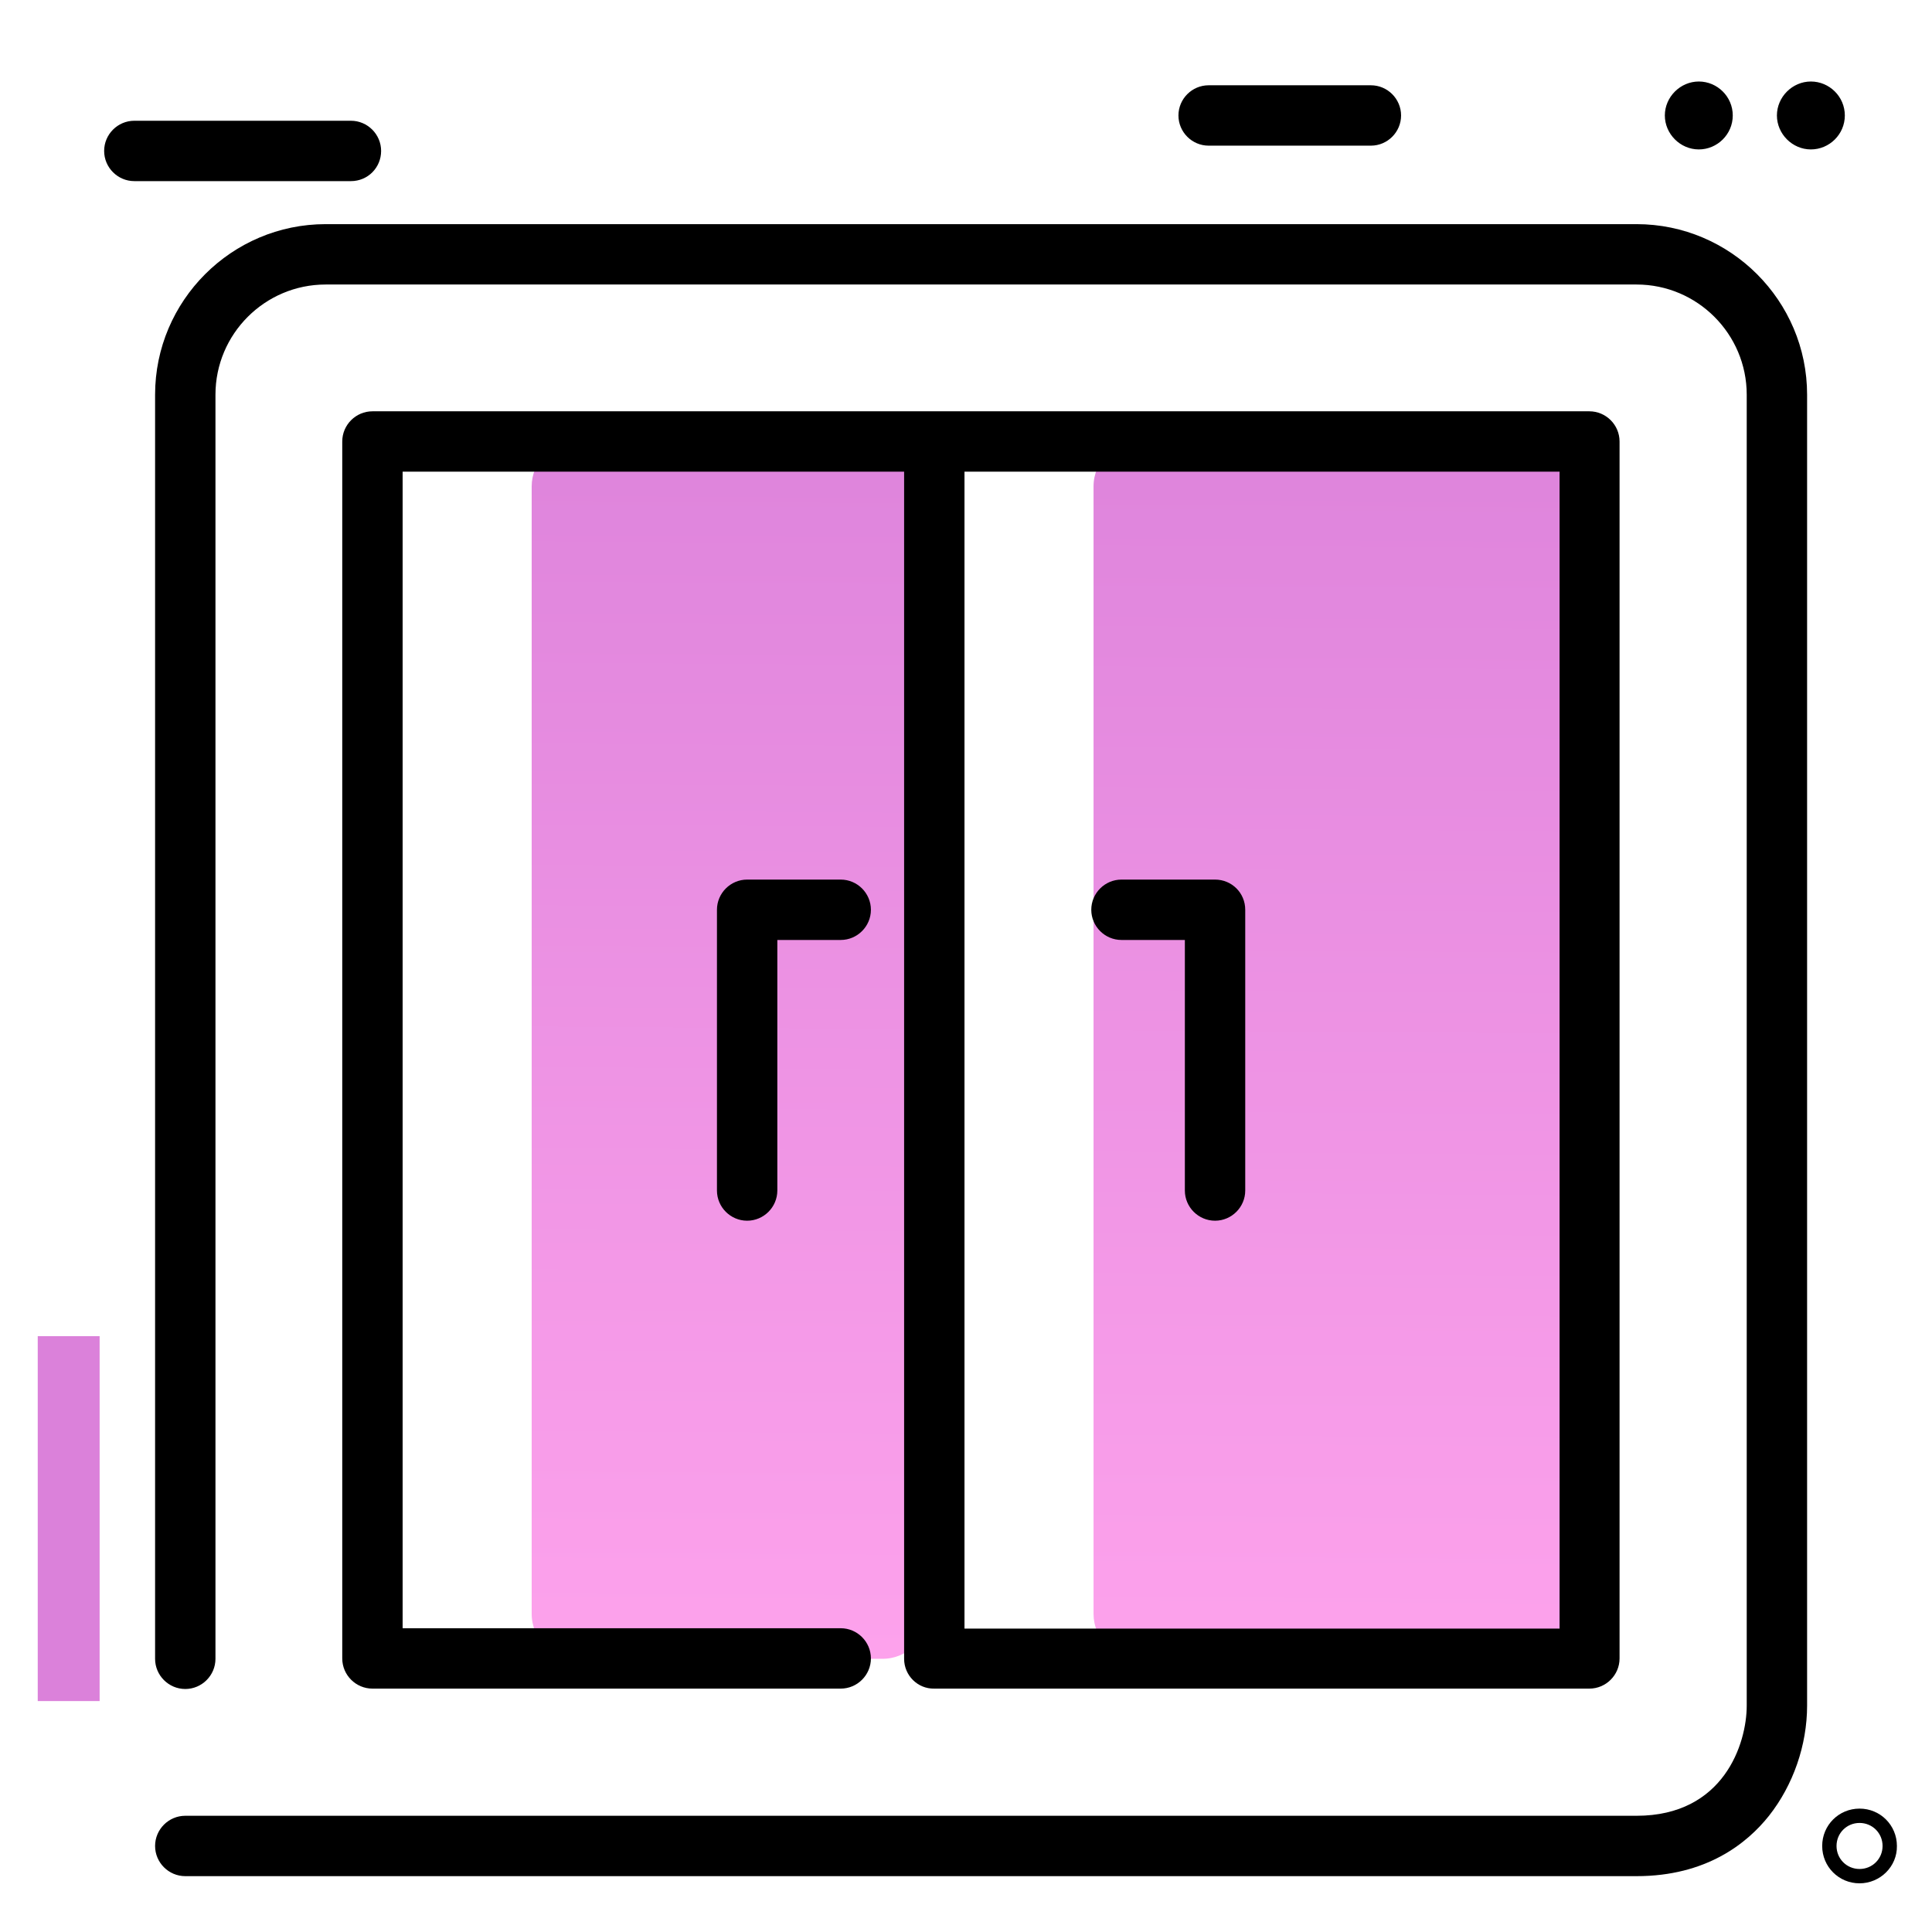 <svg version="1.1" id="Layer_1" xmlns="http://www.w3.org/2000/svg" xmlns:xlink="http://www.w3.org/1999/xlink" x="0px" y="0px" viewBox="0 0 512 512" enable-background="new 0 0 512 512" xml:space="preserve">
<path fill="#DB81DA" class="secondary-color" d="M10,354.1h16.4v96.7H10V354.1z"></path>
<path d="M492.8,499.1c-5.5,0-9.9-4.4-9.9-9.9c0-5.5,4.4-9.9,9.9-9.9c5.5,0,9.9,4.4,9.9,9.9C502.8,494.6,498.3,499.1,492.8,499.1z
	 M492.8,483.1c-3.4,0-6.1,2.7-6.1,6.1c0,3.4,2.7,6.1,6.1,6.1c3.4,0,6.1-2.7,6.1-6.1C498.9,485.8,496.2,483.1,492.8,483.1z
	 M371.3,30.6c0-4.4-3.6-8-8-8h-43c-4.4,0-8,3.6-8,8s3.6,8,8,8h43C367.7,38.6,371.3,35,371.3,30.6z M101,40c0-4.4-3.6-8-8-8H35.6
	c-4.4,0-8,3.6-8,8s3.6,8,8,8H93C97.5,48,101,44.4,101,40z M488.9,30.6c0,5-4.1,9-9,9s-9-4.1-9-9s4.1-9,9-9S488.9,25.6,488.9,30.6z
	 M459.2,30.6c0,5-4.1,9-9,9s-9-4.1-9-9s4.1-9,9-9S459.2,25.6,459.2,30.6z"></path>
<linearGradient id="SVGID_1_" gradientUnits="userSpaceOnUse" x1="276.209" y1="460.512" x2="278.735" y2="85.402" class="gradient-element">
	<stop offset="0" class="primary-color-gradient" style="stop-color: #FFA4ED"></stop>
	<stop offset="1" class="secondary-color-gradient" style="stop-color: #DB81DA"></stop>
</linearGradient>
<path fill="url(#SVGID_1_)" d="M233.9,439.6h-81.1c-6.5,0-11.9-5.3-11.9-11.9V128.9c0-6.5,5.3-11.9,11.9-11.9h81.1
	c6.5,0,11.9,5.3,11.9,11.9v298.8C245.8,434.2,240.5,439.6,233.9,439.6z M402,117H301.7c-6.5,0-11.9,5.3-11.9,11.9v298.8
	c0,6.5,5.3,11.9,11.9,11.9H402c6.5,0,11.9-5.3,11.9-11.9V128.9C413.9,122.3,408.6,117,402,117z"></path>
<path d="M330,241.1v74.4c0,4.4-3.6,8-8,8s-8-3.6-8-8v-66.4h-16.8c-4.4,0-8-3.6-8-8s3.6-8,8-8H322C326.4,233.1,330,236.6,330,241.1z
	 M433.7,59.4H86.3c-24.9,0-45.2,20.3-45.2,45.2v335c0,4.4,3.6,8,8,8s8-3.6,8-8v-335c0-16.1,13.1-29.2,29.2-29.2h347.4
	c16.1,0,29.2,13.1,29.2,29.2V452c0,10.1-6.1,29.2-29.2,29.2H49.1c-4.4,0-8,3.6-8,8s3.6,8,8,8h384.6c18.5,0,29.3-8.7,35.1-16
	c6.4-8.1,10.1-18.7,10.1-29.2V104.6C478.9,79.7,458.6,59.4,433.7,59.4z M198,233.1c-4.4,0-8,3.6-8,8v74.4c0,4.4,3.6,8,8,8s8-3.6,8-8
	v-66.4h16.8c4.4,0,8-3.6,8-8s-3.6-8-8-8H198z M239.6,439.6V125H106.7v306.5h116.1c4.4,0,8,3.6,8,8s-3.6,8-8,8H98.7c-4.4,0-8-3.6-8-8
	V117c0-4.4,3.6-8,8-8h322.5c4.4,0,8,3.6,8,8v322.5c0,4.4-3.6,8-8,8H247.6C243.2,447.6,239.6,444,239.6,439.6z M255.6,431.6h157.7
	V125H255.6V431.6z"></path>
</svg>